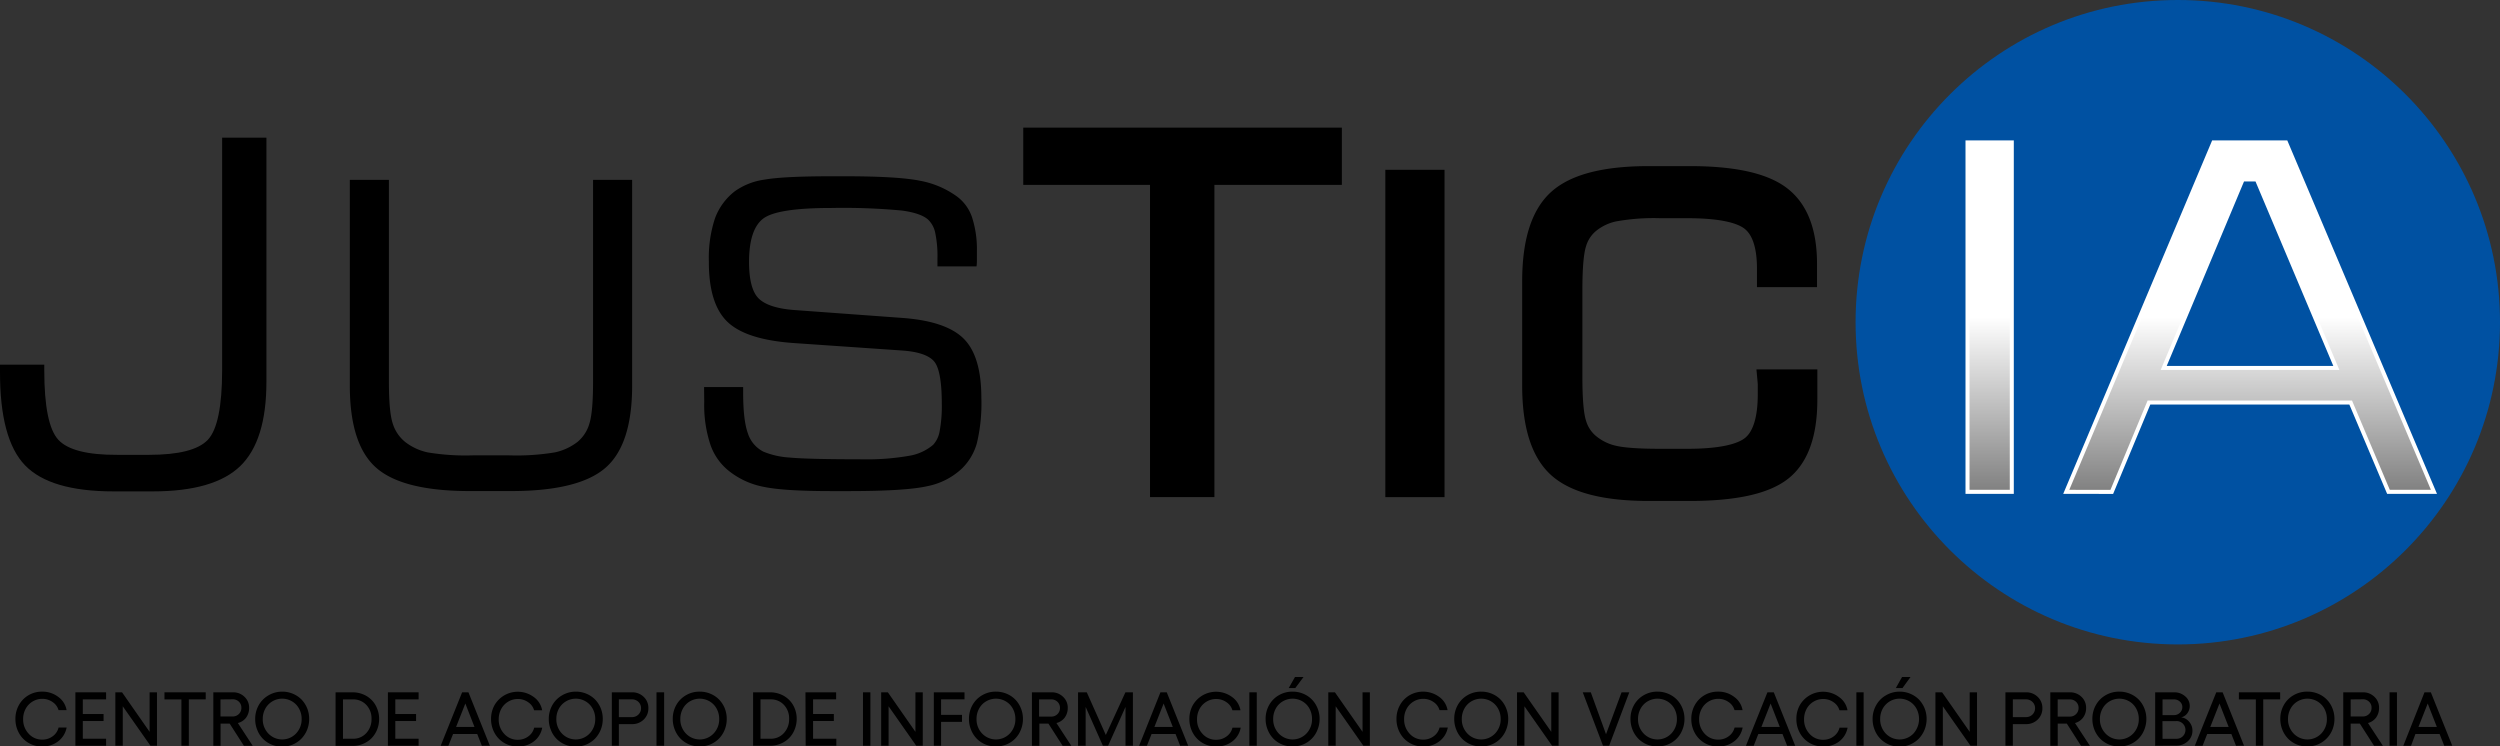 <svg xmlns="http://www.w3.org/2000/svg" xmlns:xlink="http://www.w3.org/1999/xlink" viewBox="0 0 621.1 185.46"><rect x="0" y="0" width="621.1" height="185.46" fill="#333333" stroke="none"/><defs><style>.cls-1{fill:#0051a2;}.cls-2{stroke:#000;stroke-width:5px;}.cls-2,.cls-5{stroke-miterlimit:10;}.cls-3{fill:#fff;}.cls-4{fill:url(#Degradado_sin_nombre_19);}.cls-5{fill:none;stroke:#fff;}</style><linearGradient id="Degradado_sin_nombre_19" x1="-584.44" y1="35.38" x2="-584.44" y2="122.19" gradientTransform="translate(1131.2)" gradientUnits="userSpaceOnUse"><stop offset="0" stop-color="#fff"/><stop offset="0.5" stop-color="#fff"/><stop offset="1" stop-color="gray"/></linearGradient></defs><g id="Capa_2" data-name="Capa 2"><g id="Capa_1-2" data-name="Capa 1"><circle class="cls-1" cx="541.05" cy="80.05" r="80.05"/><path d="M0,90.59H11V92q0,13.53,3.52,17.29T29.13,113H37q11.1,0,14.63-3.73T55.19,92V34.21h11V94.85q0,14.64-6.49,20.93T38,122.08H28.2q-15.76,0-22-6.5T0,92.34Z"/><path d="M86.91,44.69h9.71V94.78c0,4.92.3,8.36.91,10.3a9.46,9.46,0,0,0,3.13,4.72,13.89,13.89,0,0,0,5.58,2.59,57.08,57.08,0,0,0,11.2.74h9.12a58.1,58.1,0,0,0,11.29-.74,14,14,0,0,0,5.61-2.59,9.2,9.2,0,0,0,3-4.67c.59-1.94.88-5.4.88-10.35V44.69h9.71V95.8q0,14.61-6.58,20.38T127.26,122H116.74q-16.67,0-23.25-5.77T86.91,95.8Z"/><path d="M174.92,96.16h9.71V97.6q0,6.81,1.17,10.05a7.76,7.76,0,0,0,3.86,4.56,20.22,20.22,0,0,0,6.49,1.46q4.38.43,18.07.44a60.53,60.53,0,0,0,11.52-.85,12.3,12.3,0,0,0,6.08-2.74,6.58,6.58,0,0,0,1.64-3.49,33.41,33.41,0,0,0,.52-6.66q0-8.52-2-10.69t-7.74-2.59l-26.85-1.85q-12-.81-16.66-5.28t-4.62-15a31.27,31.27,0,0,1,1.52-10.72,15.14,15.14,0,0,1,4.91-6.71,16.6,16.6,0,0,1,7.37-2.9q4.74-.84,16.72-.84h3.1q13.39,0,18.86,1.12a22.6,22.6,0,0,1,9.15,3.9A10.69,10.69,0,0,1,241.5,54a25.89,25.89,0,0,1,1.2,8.49q0,1.48,0,2.28t-.09,1.41h-9.71v-1.9a28.36,28.36,0,0,0-.55-6.43,6.29,6.29,0,0,0-1.79-3.31q-1.82-1.59-6.46-2.23a157.93,157.93,0,0,0-17.63-.64q-13.45,0-16.9,2.67T186.09,65c0,4.38.75,7.39,2.25,9s4.4,2.64,8.69,3l27.36,2q10.77.83,15.09,5.2t4.33,14.64a42.57,42.57,0,0,1-1.11,11.25,14.1,14.1,0,0,1-3.69,6.28,17.4,17.4,0,0,1-8.51,4.39q-5.34,1.24-19.5,1.25h-4.33q-12,0-17-1.07a19.83,19.83,0,0,1-8.34-3.75,14.27,14.27,0,0,1-4.82-6.66,31.28,31.28,0,0,1-1.55-10.66Z"/><path class="cls-2" d="M256.72,43.43V34.21h74.15v9.22H299.21V121h-11V43.43Z"/><path class="cls-2" d="M346.67,121V44.69h9.71V121Z"/><path class="cls-2" d="M380.67,69.91q0-14.65,6.41-20.4t22.6-5.74h10.17q16.08,0,22.57,4.94t6.5,16.79v3.34H439V66.73q0-8.66-4-11.84t-15.79-3.18h-6.73a55,55,0,0,0-11.49.85,14.33,14.33,0,0,0-6,2.84,10.24,10.24,0,0,0-3.36,5.1q-1,3.16-1,11.51V93.75q0,8.31,1,11.46a10.24,10.24,0,0,0,3.36,5.1,14.3,14.3,0,0,0,5.82,2.85q3.42.84,11.66.84h6.73q12,0,16-3.33t4-12.76c0-1,0-1.7,0-2.21s-.05-1-.09-1.43h9.89v5q0,12.72-6.29,17.69t-22.78,5H409.68q-16.2,0-22.6-5.74T380.67,95.8Z"/><path class="cls-3" d="M488.81,122.19V35.38h11v86.81Z"/><path class="cls-3" d="M513.34,122.19l36.58-86.81h18l36.77,86.81h-11.3L584,100H533.89l-9.24,22.21Zm24.21-30.78h42.89L560.69,44.59h-3.52Z"/><path class="cls-4" d="M488.81,122.19V35.38h11v86.81Z"/><path class="cls-4" d="M513.34,122.19l36.58-86.81h18l36.77,86.81h-11.3L584,100H533.89l-9.24,22.21Zm24.21-30.78h42.89L560.69,44.59h-3.52Z"/><path class="cls-5" d="M488.81,122.19V35.38h11v86.81Z"/><path class="cls-5" d="M513.34,122.19l36.58-86.81h18l36.77,86.81h-11.3L584,100H533.89l-9.24,22.21Zm24.21-30.78h42.89L560.69,44.59h-3.52Z"/><path d="M10.46,185.46a6.58,6.58,0,0,1-3.37-.89A6.38,6.38,0,0,1,4.7,182.1a7.09,7.09,0,0,1-.87-3.49,6.9,6.9,0,0,1,.87-3.44,6.39,6.39,0,0,1,2.39-2.45,6.48,6.48,0,0,1,3.37-.89,6.42,6.42,0,0,1,4,1.3,5.1,5.1,0,0,1,2.08,3.29h-2a3.57,3.57,0,0,0-1.47-2,4.35,4.35,0,0,0-2.57-.8,4.56,4.56,0,0,0-2.41.67,4.68,4.68,0,0,0-1.72,1.81,5.26,5.26,0,0,0-.62,2.55,5.11,5.11,0,0,0,1.37,3.63,4.43,4.43,0,0,0,3.38,1.47,4.24,4.24,0,0,0,2.6-.84,3.72,3.72,0,0,0,1.45-2.16h2a5.57,5.57,0,0,1-2.11,3.43A6.3,6.3,0,0,1,10.46,185.46Z"/><path d="M18.73,172h7.63v1.75H20.57v3.64h5.16v1.74H20.57v4.4h5.79v1.74H18.73Z"/><path d="M28.66,172h1.66l6.85,9.82V172H39v13.27H37.38l-6.88-9.8v9.8H28.66Z"/><path d="M51.11,172v1.75h-4.2v11.52H45.07V173.76H40.86V172Z"/><path d="M62.78,185.28H60.59l-3.53-5.51H54.8v5.51H53V172h4.9a3.94,3.94,0,0,1,2.83,1.11,3.63,3.63,0,0,1,1.16,2.74,4,4,0,0,1-.75,2.44,3.68,3.68,0,0,1-2.05,1.34Zm-8-11.52V178h3a2.12,2.12,0,0,0,1.57-.62,2.07,2.07,0,0,0,.62-1.55,2,2,0,0,0-.62-1.5,2.15,2.15,0,0,0-1.57-.6Z"/><path d="M70.11,171.83a6.72,6.72,0,0,1,2.64.52,6.62,6.62,0,0,1,2.14,1.42,7,7,0,0,1,1.41,2.16,7.06,7.06,0,0,1,.51,2.68,7.16,7.16,0,0,1-.51,2.7,6.88,6.88,0,0,1-1.41,2.19,6.67,6.67,0,0,1-4.78,2,6.73,6.73,0,0,1-2.65-.52,6.36,6.36,0,0,1-3.54-3.63,7,7,0,0,1-.52-2.7,6.9,6.9,0,0,1,.87-3.44,6.47,6.47,0,0,1,2.42-2.45A6.66,6.66,0,0,1,70.11,171.83Zm2.45,2.42a4.79,4.79,0,0,0-6.65,1.81,5.27,5.27,0,0,0-.63,2.55,5.08,5.08,0,0,0,1.39,3.63,4.75,4.75,0,0,0,6.87,0,5.09,5.09,0,0,0,1.4-3.63,5.16,5.16,0,0,0-.64-2.55A4.66,4.66,0,0,0,72.56,174.25Z"/><path d="M87.61,172a6.83,6.83,0,0,1,2.59.5,6.27,6.27,0,0,1,2.09,1.37A6.12,6.12,0,0,1,93.68,176a6.72,6.72,0,0,1,.51,2.62,7,7,0,0,1-.51,2.66,6.53,6.53,0,0,1-1.38,2.13,6.36,6.36,0,0,1-2.1,1.39,6.65,6.65,0,0,1-2.59.51H83.37V172Zm.11,11.53A4.3,4.3,0,0,0,91,182.13a5,5,0,0,0,1.3-3.54,4.82,4.82,0,0,0-1.3-3.47,4.38,4.38,0,0,0-3.29-1.36H85.21v9.78Z"/><path d="M96.37,172H104v1.75H98.21v3.64h5.16v1.74H98.21v4.4H104v1.74H96.37Z"/><path d="M119.71,185.28l-1.15-2.93h-6l-1.16,2.93h-1.92L114.81,172h1.57l5.32,13.27Zm-6.4-4.68h4.57l-2.27-5.82Z"/><path d="M128.63,185.46a6.61,6.61,0,0,1-3.37-.89,6.45,6.45,0,0,1-2.39-2.47,7.09,7.09,0,0,1-.87-3.49,6.9,6.9,0,0,1,.87-3.44,6.67,6.67,0,0,1,9.74-2,5.1,5.1,0,0,1,2.08,3.29h-2a3.57,3.57,0,0,0-1.47-2,4.33,4.33,0,0,0-2.57-.8,4.58,4.58,0,0,0-2.41.67,4.68,4.68,0,0,0-1.72,1.81,5.37,5.37,0,0,0-.62,2.55,5.11,5.11,0,0,0,1.37,3.63,4.43,4.43,0,0,0,3.38,1.47,4.24,4.24,0,0,0,2.6-.84,3.73,3.73,0,0,0,1.46-2.16h2a5.52,5.52,0,0,1-2.11,3.43A6.3,6.3,0,0,1,128.63,185.46Z"/><path d="M143.05,171.83a6.72,6.72,0,0,1,2.64.52,6.62,6.62,0,0,1,2.14,1.42,7,7,0,0,1,1.41,2.16,7.06,7.06,0,0,1,.51,2.68,7.16,7.16,0,0,1-.51,2.7,6.88,6.88,0,0,1-1.41,2.19,6.67,6.67,0,0,1-4.78,2,6.73,6.73,0,0,1-2.65-.52,6.36,6.36,0,0,1-3.54-3.63,7,7,0,0,1-.52-2.7,6.9,6.9,0,0,1,.87-3.44,6.47,6.47,0,0,1,2.42-2.45A6.64,6.64,0,0,1,143.05,171.83Zm2.45,2.42a4.72,4.72,0,0,0-2.45-.67,4.78,4.78,0,0,0-4.2,2.48,5.27,5.27,0,0,0-.63,2.55,5.08,5.08,0,0,0,1.39,3.63,4.75,4.75,0,0,0,6.87,0,5.09,5.09,0,0,0,1.4-3.63,5.16,5.16,0,0,0-.64-2.55A4.66,4.66,0,0,0,145.5,174.25Z"/><path d="M157,172a4,4,0,0,1,2.92,1.13,3.72,3.72,0,0,1,1.16,2.81,3.78,3.78,0,0,1-1.16,2.83,4,4,0,0,1-2.92,1.13h-3.25v5.37H152V172Zm0,6.16a2.2,2.2,0,0,0,1.61-.64,2.14,2.14,0,0,0,.65-1.58,2.1,2.1,0,0,0-.65-1.56,2.23,2.23,0,0,0-1.61-.63h-3.25v4.41Z"/><path d="M163.1,172H165v13.27H163.1Z"/><path d="M173.85,171.83a6.72,6.72,0,0,1,2.64.52,6.47,6.47,0,0,1,2.13,1.42,6.82,6.82,0,0,1,1.42,2.16,7.06,7.06,0,0,1,.51,2.68,7.16,7.16,0,0,1-.51,2.7,6.73,6.73,0,0,1-1.42,2.19,6.51,6.51,0,0,1-2.13,1.44,7,7,0,0,1-5.29,0,6.56,6.56,0,0,1-2.14-1.44,6.69,6.69,0,0,1-1.4-2.19,7,7,0,0,1-.52-2.7,6.9,6.9,0,0,1,.87-3.44,6.47,6.47,0,0,1,2.42-2.45A6.61,6.61,0,0,1,173.85,171.83Zm2.45,2.42a4.83,4.83,0,0,0-4.91,0,4.66,4.66,0,0,0-1.74,1.81,5.27,5.27,0,0,0-.63,2.55,5.08,5.08,0,0,0,1.39,3.63,4.75,4.75,0,0,0,6.87,0,5.09,5.09,0,0,0,1.4-3.63,5.27,5.27,0,0,0-.64-2.55A4.66,4.66,0,0,0,176.3,174.25Z"/><path d="M191.35,172a6.86,6.86,0,0,1,2.59.5,6.27,6.27,0,0,1,2.09,1.37,6.12,6.12,0,0,1,1.39,2.09,6.72,6.72,0,0,1,.51,2.62,7,7,0,0,1-.51,2.66,6.19,6.19,0,0,1-3.48,3.52,6.65,6.65,0,0,1-2.59.51H187.1V172Zm.11,11.53a4.3,4.3,0,0,0,3.29-1.41,5,5,0,0,0,1.3-3.54,4.82,4.82,0,0,0-1.3-3.47,4.38,4.38,0,0,0-3.29-1.36h-2.52v9.78Z"/><path d="M200.11,172h7.62v1.75H202v3.64h5.16v1.74H202v4.4h5.78v1.74h-7.62Z"/><path d="M214.4,172h1.84v13.27H214.4Z"/><path d="M218.92,172h1.66l6.85,9.82V172h1.82v13.27h-1.62l-6.87-9.8v9.8h-1.84Z"/><path d="M232,172h7.62v1.75H233.8v3.85H239v1.74H233.8v5.93H232Z"/><path d="M247.43,171.83a6.73,6.73,0,0,1,2.65.52,6.47,6.47,0,0,1,2.13,1.42,6.62,6.62,0,0,1,1.41,2.16,6.88,6.88,0,0,1,.52,2.68,7,7,0,0,1-.52,2.7,6.44,6.44,0,0,1-3.54,3.63,7,7,0,0,1-5.3,0,6.51,6.51,0,0,1-2.13-1.44,6.69,6.69,0,0,1-1.4-2.19,7,7,0,0,1-.52-2.7,6.9,6.9,0,0,1,.87-3.44,6.4,6.4,0,0,1,2.42-2.45A6.6,6.6,0,0,1,247.43,171.83Zm2.46,2.42a4.83,4.83,0,0,0-4.91,0,4.66,4.66,0,0,0-1.74,1.81,5.27,5.27,0,0,0-.63,2.55,5.08,5.08,0,0,0,1.39,3.63,4.75,4.75,0,0,0,6.87,0,5.08,5.08,0,0,0,1.39-3.63,5.27,5.27,0,0,0-.63-2.55A4.66,4.66,0,0,0,249.89,174.25Z"/><path d="M266.15,185.28H264l-3.53-5.51h-2.25v5.51h-1.85V172h4.9a3.94,3.94,0,0,1,2.83,1.11,3.64,3.64,0,0,1,1.17,2.74,4,4,0,0,1-.76,2.44,3.68,3.68,0,0,1-2.05,1.34Zm-8-11.52,0,4.27h3a2.12,2.12,0,0,0,1.57-.62,2.07,2.07,0,0,0,.62-1.55,2,2,0,0,0-.62-1.5,2.15,2.15,0,0,0-1.57-.6Z"/><path d="M267.83,185.28V172H270l4.73,10.6L279.6,172h1.86v13.27h-1.84v-9.64l-4.32,9.64H274l-4.28-9.64v9.64Z"/><path d="M293.2,185.28l-1.15-2.93H286.1l-1.16,2.93H283L288.3,172h1.57l5.32,13.27Zm-6.4-4.68h4.57l-2.28-5.82Z"/><path d="M302.12,185.46a6.58,6.58,0,0,1-3.37-.89,6.45,6.45,0,0,1-2.39-2.47,7.09,7.09,0,0,1-.87-3.49,6.9,6.9,0,0,1,.87-3.44,6.67,6.67,0,0,1,9.74-2,5.1,5.1,0,0,1,2.08,3.29h-2a3.57,3.57,0,0,0-1.47-2,4.35,4.35,0,0,0-2.57-.8,4.58,4.58,0,0,0-2.41.67,4.68,4.68,0,0,0-1.72,1.81,5.37,5.37,0,0,0-.62,2.55,5.11,5.11,0,0,0,1.37,3.63,4.43,4.43,0,0,0,3.38,1.47,4.24,4.24,0,0,0,2.6-.84,3.72,3.72,0,0,0,1.45-2.16h2.05a5.52,5.52,0,0,1-2.11,3.43A6.3,6.3,0,0,1,302.12,185.46Z"/><path d="M310.39,172h1.84v13.27h-1.84Z"/><path d="M321.13,171.83a6.73,6.73,0,0,1,2.65.52,6.47,6.47,0,0,1,2.13,1.42,6.62,6.62,0,0,1,1.41,2.16,6.88,6.88,0,0,1,.52,2.68,7,7,0,0,1-.52,2.7,6.44,6.44,0,0,1-3.54,3.63,7,7,0,0,1-5.3,0,6.51,6.51,0,0,1-2.13-1.44,6.69,6.69,0,0,1-1.4-2.19,7,7,0,0,1-.52-2.7,6.9,6.9,0,0,1,.87-3.44,6.4,6.4,0,0,1,2.42-2.45A6.6,6.6,0,0,1,321.13,171.83Zm2.46,2.42a4.83,4.83,0,0,0-4.91,0,4.66,4.66,0,0,0-1.74,1.81,5.27,5.27,0,0,0-.63,2.55,5.08,5.08,0,0,0,1.39,3.63,4.75,4.75,0,0,0,6.87,0,5.08,5.08,0,0,0,1.39-3.63,5.27,5.27,0,0,0-.63-2.55A4.66,4.66,0,0,0,323.59,174.25Zm.26-6.06-2.05,2.75h-1.63l1.56-2.75Z"/><path d="M330,172h1.65l6.86,9.82V172h1.82v13.27h-1.62l-6.87-9.8v9.8H330Z"/><path d="M353.57,185.46a6.58,6.58,0,0,1-3.37-.89,6.38,6.38,0,0,1-2.39-2.47,7.09,7.09,0,0,1-.87-3.49,6.9,6.9,0,0,1,.87-3.44,6.39,6.39,0,0,1,2.39-2.45,6.78,6.78,0,0,1,7.35.41,5.1,5.1,0,0,1,2.08,3.29h-2a3.57,3.57,0,0,0-1.47-2,4.35,4.35,0,0,0-2.57-.8,4.56,4.56,0,0,0-2.41.67,4.68,4.68,0,0,0-1.72,1.81,5.26,5.26,0,0,0-.62,2.55,5.11,5.11,0,0,0,1.37,3.63,4.43,4.43,0,0,0,3.38,1.47,4.24,4.24,0,0,0,2.6-.84,3.72,3.72,0,0,0,1.45-2.16h2.05a5.52,5.52,0,0,1-2.11,3.43A6.3,6.3,0,0,1,353.57,185.46Z"/><path d="M368,171.83a6.72,6.72,0,0,1,2.64.52,6.47,6.47,0,0,1,2.13,1.42,6.62,6.62,0,0,1,1.41,2.16,6.88,6.88,0,0,1,.52,2.68,7,7,0,0,1-.52,2.7,6.44,6.44,0,0,1-3.54,3.63,7,7,0,0,1-5.3,0,6.51,6.51,0,0,1-2.13-1.44,6.69,6.69,0,0,1-1.4-2.19,7,7,0,0,1-.52-2.7,6.9,6.9,0,0,1,.87-3.44,6.47,6.47,0,0,1,2.42-2.45A6.61,6.61,0,0,1,368,171.83Zm2.45,2.42a4.83,4.83,0,0,0-4.91,0,4.66,4.66,0,0,0-1.74,1.81,5.27,5.27,0,0,0-.63,2.55,5.08,5.08,0,0,0,1.39,3.63,4.75,4.75,0,0,0,6.87,0,5.09,5.09,0,0,0,1.4-3.63,5.27,5.27,0,0,0-.64-2.55A4.66,4.66,0,0,0,370.44,174.25Z"/><path d="M376.89,172h1.65l6.86,9.82V172h1.82v13.27H385.6l-6.87-9.8v9.8h-1.84Z"/><path d="M393.22,172h2L399,182.42,402.86,172h1.92l-5,13.27h-1.53Z"/><path d="M411.78,171.83a6.72,6.72,0,0,1,2.64.52,6.51,6.51,0,0,1,2.14,1.42,6.62,6.62,0,0,1,1.41,2.16,6.88,6.88,0,0,1,.52,2.68,7,7,0,0,1-.52,2.7,6.42,6.42,0,0,1-3.55,3.63,7,7,0,0,1-5.29,0A6.51,6.51,0,0,1,407,183.5a6.88,6.88,0,0,1-1.41-2.19,7.16,7.16,0,0,1-.51-2.7,6.9,6.9,0,0,1,.87-3.44,6.4,6.4,0,0,1,2.42-2.45A6.6,6.6,0,0,1,411.78,171.83Zm2.46,2.42a4.83,4.83,0,0,0-4.91,0,4.66,4.66,0,0,0-1.74,1.81,5.27,5.27,0,0,0-.64,2.55,5.09,5.09,0,0,0,1.4,3.63,4.75,4.75,0,0,0,6.87,0,5.08,5.08,0,0,0,1.39-3.63,5.27,5.27,0,0,0-.63-2.55A4.66,4.66,0,0,0,414.24,174.25Z"/><path d="M426.83,185.46a6.62,6.62,0,0,1-3.38-.89,6.45,6.45,0,0,1-2.39-2.47,7.09,7.09,0,0,1-.87-3.49,6.9,6.9,0,0,1,.87-3.44,6.48,6.48,0,0,1,5.77-3.34,6.39,6.39,0,0,1,4,1.3,5.11,5.11,0,0,1,2.09,3.29h-2a3.57,3.57,0,0,0-1.47-2,4.32,4.32,0,0,0-2.56-.8,4.66,4.66,0,0,0-4.13,2.48,5.27,5.27,0,0,0-.63,2.55,5.15,5.15,0,0,0,1.37,3.63,4.44,4.44,0,0,0,3.39,1.47,4.26,4.26,0,0,0,2.6-.84,3.76,3.76,0,0,0,1.45-2.16h2a5.55,5.55,0,0,1-2.1,3.43A6.3,6.3,0,0,1,426.83,185.46Z"/><path d="M444,185.28l-1.16-2.93h-6l-1.15,2.93h-1.93L439.1,172h1.58L446,185.28Zm-6.4-4.68h4.57l-2.28-5.82Z"/><path d="M452.93,185.46a6.62,6.62,0,0,1-3.38-.89,6.45,6.45,0,0,1-2.39-2.47,7.09,7.09,0,0,1-.87-3.49,6.9,6.9,0,0,1,.87-3.44,6.67,6.67,0,0,1,9.74-2,5.11,5.11,0,0,1,2.09,3.29h-2a3.57,3.57,0,0,0-1.47-2,4.32,4.32,0,0,0-2.56-.8,4.59,4.59,0,0,0-2.42.67,4.68,4.68,0,0,0-1.72,1.81,5.37,5.37,0,0,0-.62,2.55,5.15,5.15,0,0,0,1.37,3.63,4.44,4.44,0,0,0,3.39,1.47,4.26,4.26,0,0,0,2.6-.84,3.76,3.76,0,0,0,1.45-2.16h2a5.55,5.55,0,0,1-2.1,3.43A6.3,6.3,0,0,1,452.93,185.46Z"/><path d="M461.2,172H463v13.27H461.2Z"/><path d="M471.94,171.83a6.72,6.72,0,0,1,2.64.52,6.62,6.62,0,0,1,2.14,1.42,7,7,0,0,1,1.41,2.16,7.07,7.07,0,0,1,.52,2.68,7.17,7.17,0,0,1-.52,2.7,6.88,6.88,0,0,1-1.41,2.19,6.67,6.67,0,0,1-4.78,2,6.73,6.73,0,0,1-2.65-.52,6.44,6.44,0,0,1-3.54-3.63,7,7,0,0,1-.52-2.7,6.8,6.8,0,0,1,.88-3.44,6.37,6.37,0,0,1,2.41-2.45A6.66,6.66,0,0,1,471.94,171.83Zm2.45,2.42a4.79,4.79,0,0,0-6.65,1.81,5.27,5.27,0,0,0-.63,2.55,5.08,5.08,0,0,0,1.39,3.63,4.76,4.76,0,0,0,6.88,0,5.42,5.42,0,0,0,.75-6.18A4.66,4.66,0,0,0,474.39,174.25Zm.26-6.06-2,2.75H471l1.55-2.75Z"/><path d="M480.84,172h1.66l6.85,9.82V172h1.82v13.27h-1.62l-6.87-9.8v9.8h-1.84Z"/><path d="M503.33,172a4,4,0,0,1,2.91,1.13,3.73,3.73,0,0,1,1.17,2.81,3.79,3.79,0,0,1-1.17,2.83,4,4,0,0,1-2.91,1.13h-3.26v5.37h-1.84V172Zm0,6.16a2.22,2.22,0,0,0,1.61-.64,2.14,2.14,0,0,0,.65-1.58,2.1,2.1,0,0,0-.65-1.56,2.25,2.25,0,0,0-1.61-.63h-3.26v4.41Z"/><path d="M519.21,185.28H517l-3.52-5.51h-2.26v5.51h-1.84V172h4.89a4,4,0,0,1,2.84,1.11,3.66,3.66,0,0,1,1.16,2.74,3.9,3.9,0,0,1-.76,2.44,3.65,3.65,0,0,1-2,1.34Zm-8-11.52,0,4.27h3a2.14,2.14,0,0,0,1.57-.62,2.11,2.11,0,0,0,.62-1.55,2,2,0,0,0-.62-1.5,2.17,2.17,0,0,0-1.57-.6Z"/><path d="M526.53,171.83a6.72,6.72,0,0,1,2.64.52,6.51,6.51,0,0,1,2.14,1.42,6.62,6.62,0,0,1,1.41,2.16,6.88,6.88,0,0,1,.52,2.68,7,7,0,0,1-.52,2.7,6.42,6.42,0,0,1-3.55,3.63,7,7,0,0,1-5.29,0,6.51,6.51,0,0,1-2.13-1.44,6.88,6.88,0,0,1-1.41-2.19,7.16,7.16,0,0,1-.51-2.7,6.9,6.9,0,0,1,.87-3.44,6.4,6.4,0,0,1,2.42-2.45A6.6,6.6,0,0,1,526.53,171.83Zm2.46,2.42a4.83,4.83,0,0,0-4.91,0,4.66,4.66,0,0,0-1.74,1.81,5.27,5.27,0,0,0-.64,2.55,5.09,5.09,0,0,0,1.4,3.63,4.75,4.75,0,0,0,6.87,0,5.08,5.08,0,0,0,1.39-3.63,5.27,5.27,0,0,0-.63-2.55A4.66,4.66,0,0,0,529,174.25Z"/><path d="M535.43,185.28V172h4.72a4,4,0,0,1,2.74,1,3.06,3.06,0,0,1,1.13,2.38,3,3,0,0,1-.61,1.84,2.59,2.59,0,0,1-1.53,1,3,3,0,0,1,2,1.1,3.3,3.3,0,0,1,.81,2.22,3.44,3.44,0,0,1-1.16,2.62,4,4,0,0,1-2.8,1.07Zm1.83-7.62h2.84a2,2,0,0,0,1.47-.58,1.88,1.88,0,0,0,.61-1.42,1.75,1.75,0,0,0-.61-1.35,2.08,2.08,0,0,0-1.47-.55h-2.84Zm0,5.88h3.35a2.2,2.2,0,1,0,0-4.39h-3.37Z"/><path d="M555.52,185.28l-1.16-2.93h-6l-1.15,2.93h-1.93L550.61,172h1.58l5.32,13.27Zm-6.4-4.68h4.57l-2.28-5.82Z"/><path d="M566.48,172v1.75h-4.2v11.52h-1.84V173.76h-4.21V172Z"/><path d="M573.26,171.83a6.73,6.73,0,0,1,2.65.52,6.4,6.4,0,0,1,3.54,3.58,6.88,6.88,0,0,1,.52,2.68,7,7,0,0,1-.52,2.7A6.55,6.55,0,0,1,578,183.5a6.62,6.62,0,0,1-2.13,1.44,7,7,0,0,1-5.3,0,6.51,6.51,0,0,1-2.13-1.44,6.88,6.88,0,0,1-1.41-2.19,7.16,7.16,0,0,1-.51-2.7,6.9,6.9,0,0,1,.87-3.44,6.4,6.4,0,0,1,2.42-2.45A6.6,6.6,0,0,1,573.26,171.83Zm2.46,2.42a4.83,4.83,0,0,0-4.91,0,4.66,4.66,0,0,0-1.74,1.81,5.27,5.27,0,0,0-.64,2.55,5.09,5.09,0,0,0,1.4,3.63,4.75,4.75,0,0,0,6.87,0,5.08,5.08,0,0,0,1.39-3.63,5.27,5.27,0,0,0-.63-2.55A4.66,4.66,0,0,0,575.72,174.25Z"/><path d="M592,185.28h-2.19l-3.53-5.51H584v5.51h-1.84V172h4.9a3.94,3.94,0,0,1,2.83,1.11,3.63,3.63,0,0,1,1.16,2.74,4,4,0,0,1-.75,2.44,3.68,3.68,0,0,1-2,1.34Zm-8-11.52V178h3a2.12,2.12,0,0,0,1.57-.62,2.07,2.07,0,0,0,.62-1.55,2,2,0,0,0-.62-1.5,2.15,2.15,0,0,0-1.57-.6Z"/><path d="M593.66,172h1.84v13.27h-1.84Z"/><path d="M607.25,185.28l-1.16-2.93h-6L599,185.28h-1.92L602.34,172h1.58l5.32,13.27Zm-6.41-4.68h4.57l-2.27-5.82Z"/></g></g></svg>